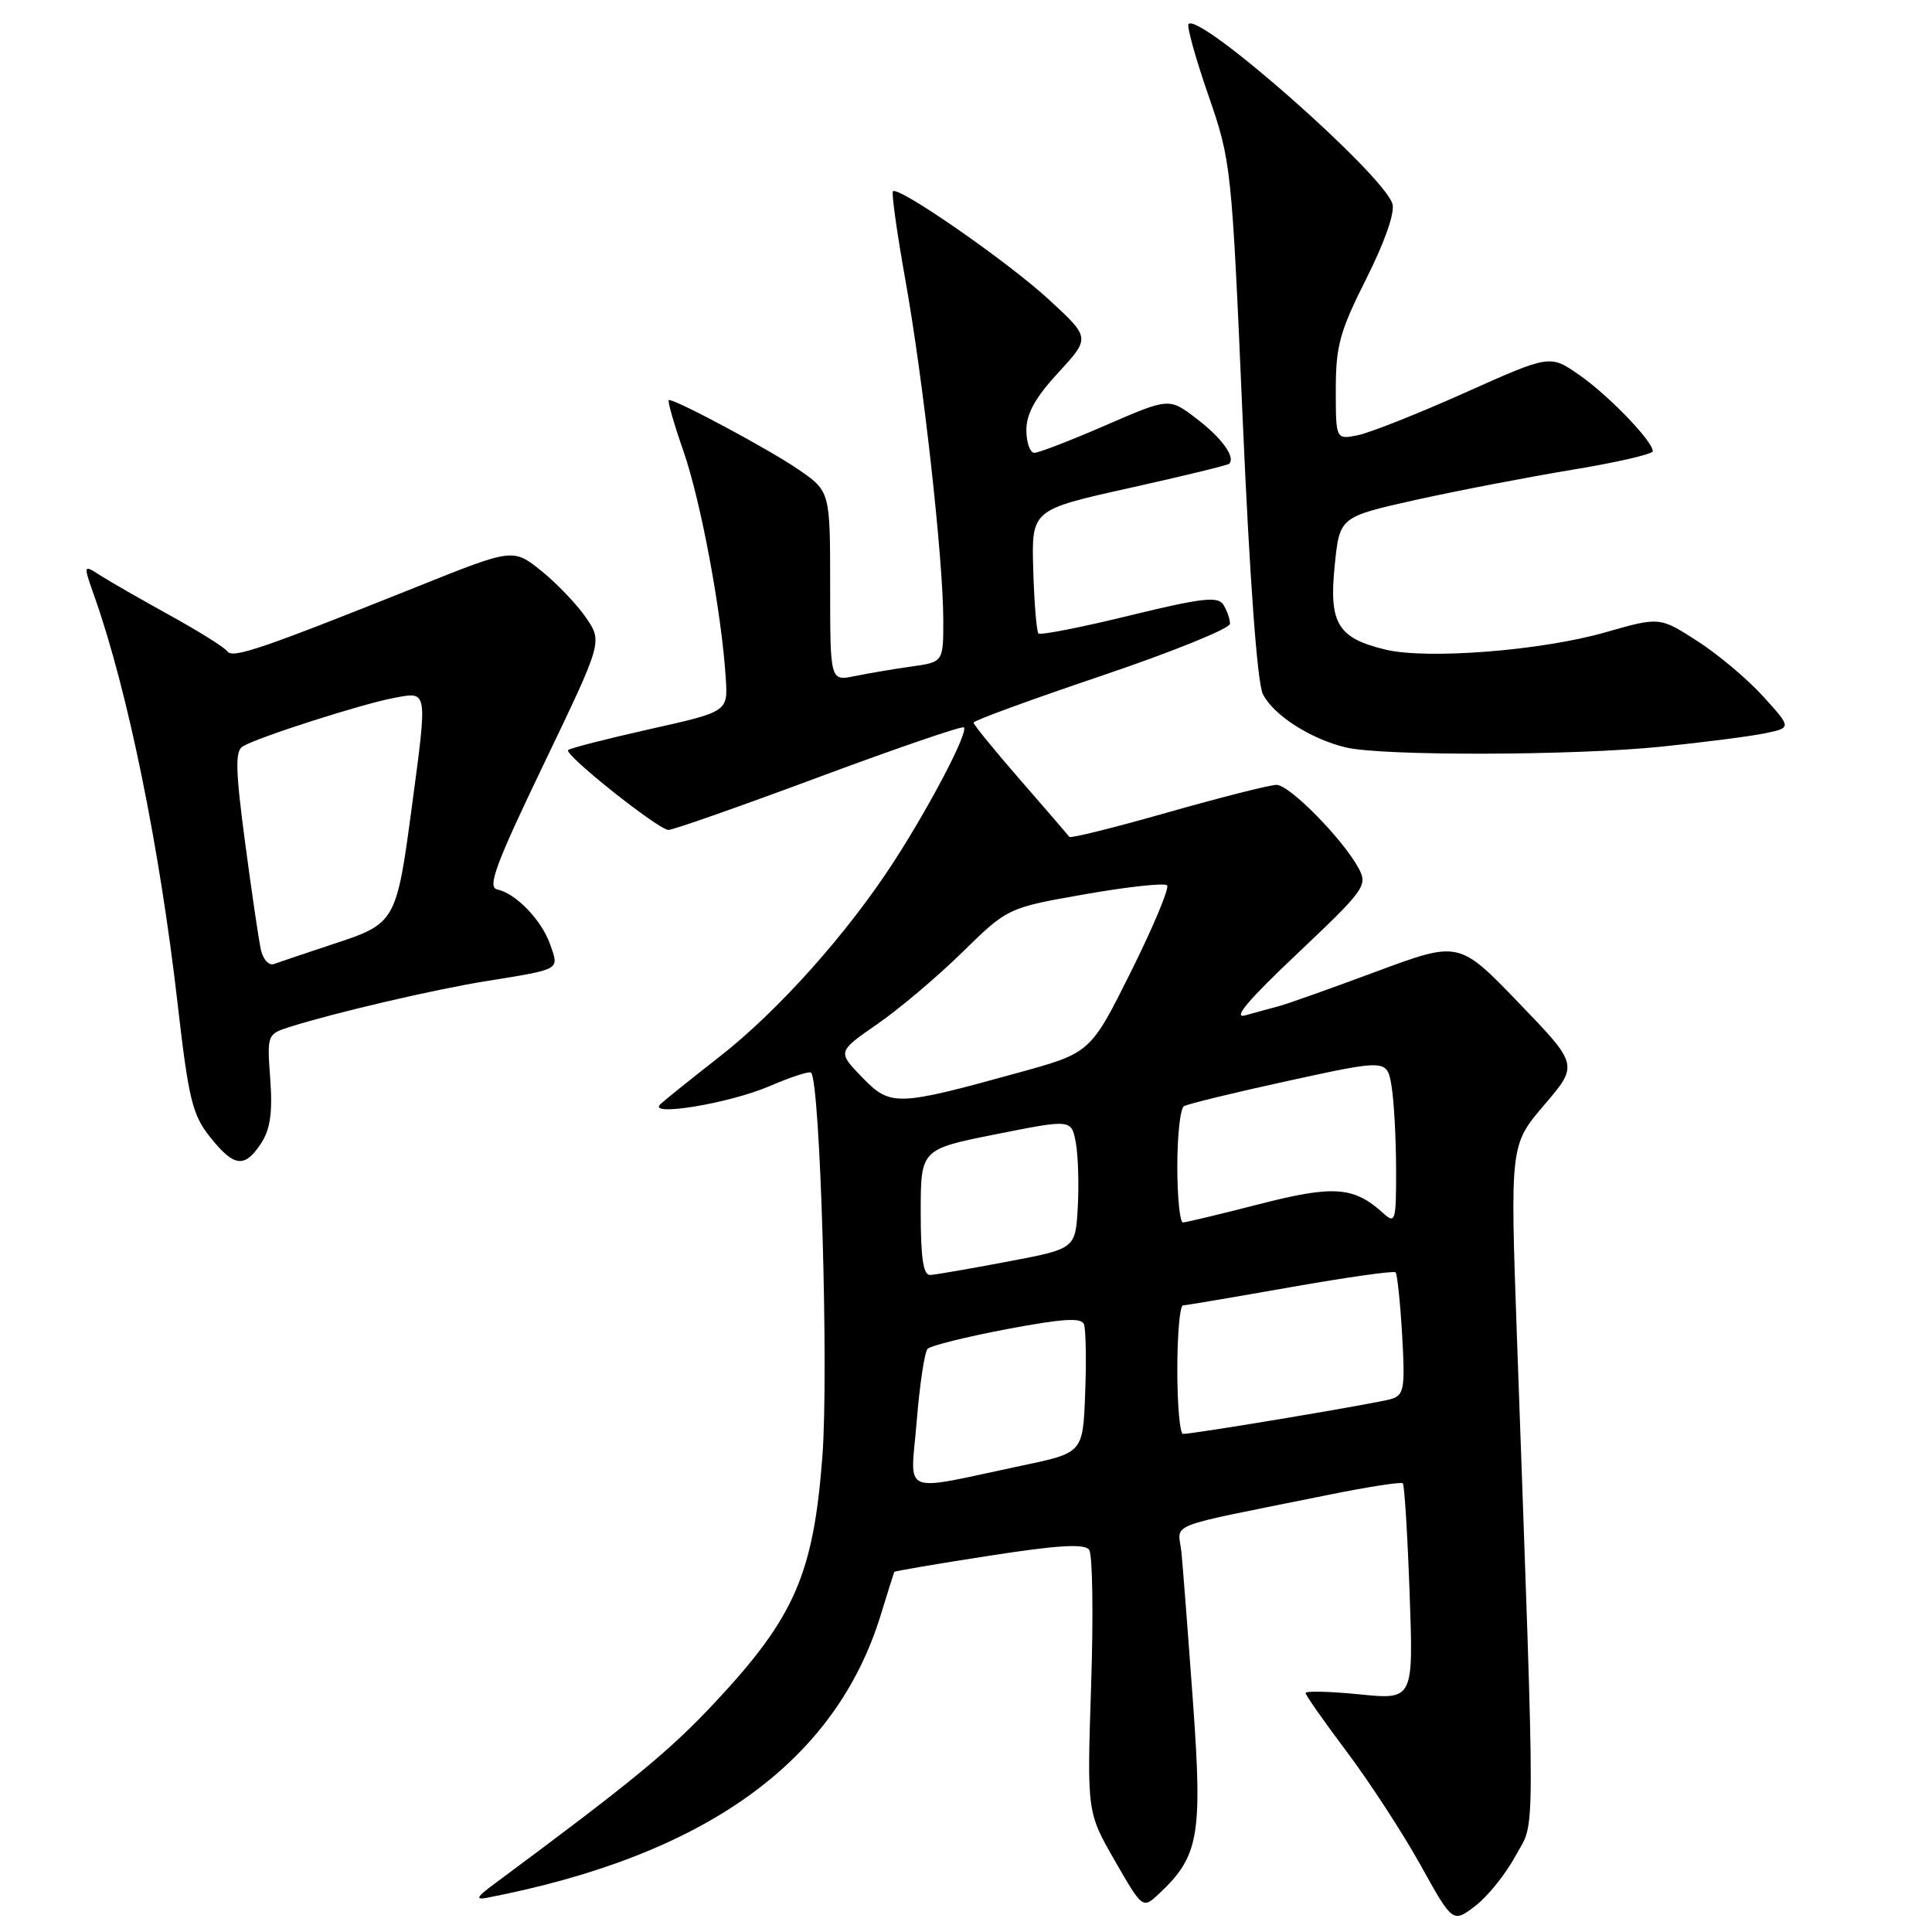 <?xml version="1.0" encoding="UTF-8" standalone="no"?>
<!DOCTYPE svg PUBLIC "-//W3C//DTD SVG 1.1//EN" "http://www.w3.org/Graphics/SVG/1.1/DTD/svg11.dtd" >
<svg xmlns="http://www.w3.org/2000/svg" xmlns:xlink="http://www.w3.org/1999/xlink" version="1.1" viewBox="0 0 256 256">
 <g >
 <path fill="currentColor"
d=" M 200.83 245.89 C 203.48 240.99 203.47 246.39 201.00 177.10 C 200.10 151.70 200.10 151.70 204.63 146.40 C 209.16 141.10 209.16 141.10 201.24 132.88 C 193.33 124.67 193.33 124.67 182.41 128.72 C 176.41 130.95 170.60 133.02 169.50 133.31 C 168.40 133.60 166.38 134.16 165.00 134.54 C 163.27 135.02 165.41 132.49 171.91 126.35 C 180.83 117.91 181.25 117.33 180.04 115.08 C 177.98 111.23 170.88 104.00 169.15 104.00 C 168.28 104.00 161.80 105.64 154.76 107.64 C 147.72 109.65 141.84 111.11 141.69 110.89 C 141.54 110.68 138.63 107.29 135.21 103.37 C 131.79 99.44 129.00 96.02 129.00 95.75 C 129.00 95.48 136.65 92.69 146.00 89.53 C 155.35 86.37 162.99 83.28 162.98 82.65 C 162.98 82.02 162.58 80.88 162.10 80.12 C 161.37 78.98 159.25 79.23 149.64 81.57 C 143.27 83.13 137.86 84.19 137.60 83.94 C 137.35 83.68 137.04 79.89 136.91 75.51 C 136.68 67.55 136.68 67.55 149.59 64.68 C 156.69 63.10 162.67 61.65 162.87 61.45 C 163.75 60.59 161.89 58.02 158.53 55.46 C 154.92 52.70 154.92 52.70 146.51 56.35 C 141.89 58.36 137.64 60.00 137.06 60.00 C 136.48 60.00 136.00 58.64 136.00 56.98 C 136.00 54.81 137.20 52.65 140.24 49.36 C 144.48 44.76 144.48 44.76 138.99 39.70 C 133.54 34.68 119.05 24.62 118.32 25.35 C 118.11 25.56 118.85 30.85 119.97 37.12 C 122.34 50.32 124.97 73.99 124.99 82.11 C 125.00 87.73 125.00 87.73 120.75 88.32 C 118.41 88.65 115.04 89.22 113.25 89.59 C 110.00 90.25 110.00 90.25 110.00 77.67 C 110.00 65.10 110.00 65.10 105.75 62.18 C 101.93 59.56 89.70 53.00 88.63 53.00 C 88.39 53.00 89.27 56.06 90.57 59.81 C 92.88 66.47 95.62 81.15 96.17 89.90 C 96.45 94.30 96.45 94.30 86.08 96.62 C 80.38 97.90 75.52 99.14 75.28 99.39 C 74.70 99.97 87.20 109.92 88.57 109.97 C 89.16 109.98 98.11 106.84 108.47 102.98 C 118.83 99.13 127.49 96.16 127.72 96.38 C 128.33 97.00 123.37 106.53 118.52 114.05 C 112.36 123.60 103.14 133.93 95.34 140.02 C 91.58 142.96 88.05 145.79 87.50 146.31 C 85.70 148.02 96.64 146.21 101.97 143.92 C 104.77 142.71 107.24 141.91 107.47 142.13 C 108.69 143.35 109.82 181.78 108.97 193.00 C 107.79 208.53 105.29 214.27 94.85 225.46 C 88.74 232.00 84.03 235.88 65.43 249.68 C 63.17 251.35 62.96 251.76 64.50 251.47 C 93.44 245.89 110.70 233.50 116.70 214.00 C 117.63 210.97 118.44 208.40 118.49 208.29 C 118.55 208.17 124.19 207.21 131.05 206.15 C 140.25 204.72 143.71 204.52 144.32 205.36 C 144.77 205.99 144.89 214.07 144.58 223.32 C 144.03 240.13 144.03 240.13 147.72 246.55 C 151.41 252.97 151.41 252.97 153.65 250.86 C 158.85 245.97 159.35 243.16 158.08 225.60 C 157.44 216.74 156.75 207.83 156.56 205.80 C 156.16 201.61 153.62 202.62 176.00 198.08 C 181.22 197.02 185.67 196.33 185.88 196.55 C 186.10 196.76 186.50 203.30 186.78 211.08 C 187.29 225.23 187.29 225.23 180.14 224.51 C 176.21 224.12 173.00 224.04 173.00 224.33 C 173.00 224.63 175.46 228.13 178.46 232.12 C 181.46 236.12 185.85 242.85 188.21 247.10 C 192.50 254.82 192.50 254.82 195.48 252.55 C 197.12 251.30 199.53 248.30 200.83 245.89 Z  M 34.60 151.49 C 35.81 149.64 36.13 147.43 35.81 143.01 C 35.38 137.08 35.40 137.02 38.44 136.06 C 44.38 134.18 57.58 131.10 64.50 129.99 C 74.40 128.39 74.09 128.56 72.91 125.17 C 71.78 121.93 68.38 118.39 65.87 117.85 C 64.55 117.57 65.70 114.47 72.04 101.27 C 79.83 85.05 79.83 85.05 77.67 81.87 C 76.47 80.12 73.81 77.33 71.75 75.66 C 67.99 72.64 67.99 72.64 55.25 77.75 C 34.76 85.95 30.81 87.30 30.13 86.31 C 29.78 85.80 26.35 83.65 22.50 81.53 C 18.65 79.40 14.49 77.02 13.25 76.22 C 11.01 74.78 11.01 74.78 12.55 79.14 C 16.93 91.56 21.15 112.20 23.53 132.96 C 24.99 145.68 25.49 147.72 27.84 150.67 C 31.02 154.66 32.41 154.83 34.60 151.49 Z  M 220.10 98.94 C 225.77 98.36 231.98 97.56 233.90 97.16 C 237.39 96.43 237.39 96.43 233.64 92.29 C 231.58 90.01 227.65 86.70 224.90 84.94 C 219.91 81.73 219.91 81.73 212.71 83.79 C 204.22 86.22 189.13 87.40 183.60 86.08 C 177.26 84.56 176.08 82.62 176.85 75.00 C 177.50 68.50 177.50 68.50 187.50 66.26 C 193.00 65.04 202.34 63.24 208.25 62.26 C 214.16 61.29 219.00 60.18 219.00 59.78 C 219.00 58.46 213.11 52.35 209.23 49.66 C 205.38 46.99 205.38 46.99 194.11 52.04 C 187.92 54.81 181.53 57.34 179.92 57.67 C 177.00 58.25 177.00 58.25 177.00 51.60 C 177.00 45.83 177.53 43.90 181.05 36.91 C 183.52 31.99 184.86 28.14 184.50 26.99 C 183.24 23.04 159.00 1.66 157.49 3.18 C 157.23 3.44 158.40 7.67 160.10 12.58 C 163.15 21.40 163.20 21.89 164.66 55.50 C 165.59 76.76 166.59 90.42 167.33 91.95 C 168.68 94.72 173.64 97.92 178.34 99.04 C 183.16 100.19 208.52 100.13 220.10 98.94 Z  M 121.47 188.32 C 121.86 183.47 122.51 179.16 122.91 178.73 C 123.31 178.31 128.03 177.14 133.40 176.12 C 140.81 174.72 143.28 174.56 143.63 175.47 C 143.88 176.14 143.96 180.24 143.79 184.59 C 143.50 192.50 143.50 192.50 135.50 194.18 C 118.98 197.67 120.65 198.37 121.47 188.32 Z  M 156.00 181.50 C 156.00 176.82 156.34 172.99 156.75 172.97 C 157.16 172.96 163.57 171.87 171.00 170.56 C 178.43 169.25 184.69 168.36 184.92 168.59 C 185.14 168.81 185.54 172.55 185.79 176.89 C 186.20 183.96 186.05 184.85 184.37 185.37 C 182.57 185.93 158.28 190.00 156.75 190.00 C 156.34 190.00 156.00 186.18 156.00 181.50 Z  M 122.00 160.64 C 122.00 152.28 122.00 152.28 131.98 150.29 C 141.97 148.30 141.97 148.30 142.55 151.40 C 142.86 153.11 142.98 156.97 142.81 159.98 C 142.50 165.47 142.50 165.47 133.50 167.17 C 128.55 168.11 123.94 168.91 123.25 168.94 C 122.34 168.98 122.00 166.69 122.00 160.64 Z  M 156.00 154.56 C 156.00 150.47 156.39 146.87 156.88 146.58 C 157.36 146.28 163.61 144.76 170.77 143.20 C 183.80 140.36 183.80 140.36 184.39 143.93 C 184.71 145.89 184.98 150.83 184.99 154.90 C 185.00 161.90 184.90 162.22 183.25 160.72 C 179.38 157.22 176.70 157.03 166.88 159.55 C 161.72 160.88 157.16 161.97 156.75 161.98 C 156.34 161.99 156.00 158.65 156.00 154.56 Z  M 114.22 142.73 C 110.96 139.36 110.96 139.36 116.23 135.71 C 119.13 133.71 124.21 129.42 127.51 126.18 C 133.53 120.29 133.53 120.29 143.78 118.49 C 149.41 117.50 154.30 116.97 154.64 117.31 C 154.98 117.64 152.83 122.78 149.88 128.71 C 144.50 139.50 144.50 139.50 135.00 142.12 C 118.74 146.61 118.00 146.63 114.22 142.73 Z  M 34.57 125.84 C 34.28 124.55 33.34 118.14 32.47 111.59 C 31.21 102.08 31.14 99.53 32.15 98.91 C 34.07 97.72 48.02 93.25 52.25 92.47 C 56.72 91.64 56.66 91.26 54.56 107.00 C 52.54 122.12 52.39 122.38 44.31 125.04 C 40.57 126.28 36.96 127.49 36.29 127.74 C 35.63 127.98 34.85 127.13 34.57 125.84 Z "/>
</g>
</svg>
